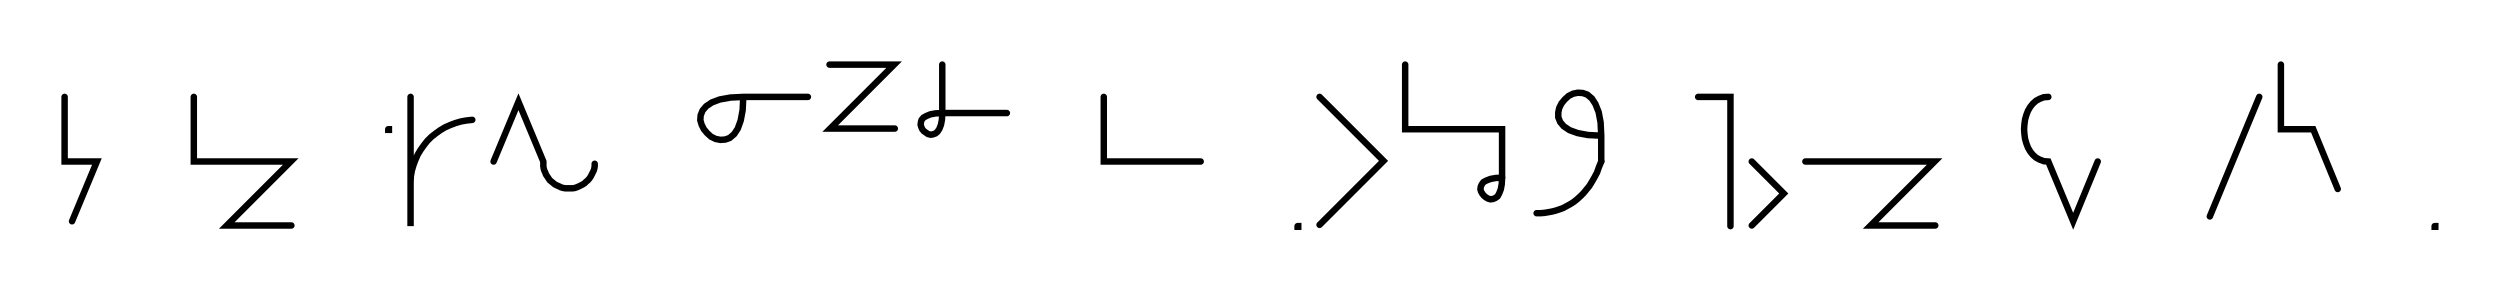 <svg xmlns="http://www.w3.org/2000/svg" width="773.93" height="90.2" style="fill:none; stroke-linecap:round;">
    <rect width="100%" height="100%" fill="#FFFFFF" />
<path stroke="#000000" stroke-width="2" d="M 550,75" />
<path stroke="#000000" stroke-width="2" d="M 20,30 20,50 30,50 22.3,68.5" />
<path stroke="#000000" stroke-width="2" d="M 60,70" />
<path stroke="#000000" stroke-width="2" d="M 60,30 60,50 70,50 90,50 70.2,69.8 90.2,69.8" />
<path stroke="#000000" stroke-width="2" d="M 120.2,70" />
<path stroke="#000000" stroke-width="2" d="M 120.2,40 120.4,40 120.4,40.2 120.2,40.2 120.2,40" />
<path stroke="#000000" stroke-width="2" d="M 127.1,70" />
<path stroke="#000000" stroke-width="2" d="M 127.1,30 127.1,70 127.1,58 127.1,56.3 127.2,54.5 127.5,52.8 128,51.1 128.6,49.5 129.3,47.9 130.2,46.4 131.2,45 132.3,43.6 133.5,42.4 134.9,41.3 136.3,40.3 137.8,39.4 139.4,38.7 141,38.1 142.7,37.6 144.4,37.3 146.2,37.1" />
<path stroke="#000000" stroke-width="2" d="M 152.8,70" />
<path stroke="#000000" stroke-width="2" d="M 152.8,50 160.5,31.5 168.2,50 168.2,50.7 168.2,51.4 168.3,52.1 168.5,52.8 168.8,53.4 169,54 169.4,54.6 169.8,55.2 170.2,55.8 170.7,56.2 171.3,56.7 171.8,57.1 172.4,57.4 173.1,57.7 173.7,58 174.4,58.2 175.1,58.3 175.8,58.3 176.5,58.3 177.2,58.3 177.9,58.2 178.5,58 179.2,57.7 179.8,57.4 180.4,57.1 181,56.7 181.5,56.2 182,55.8 182.5,55.2 182.9,54.6 183.2,54 183.5,53.4 183.8,52.8 184,52.1 184.1,51.4 184.1,50.7" />
<path stroke="#000000" stroke-width="2" d="M 214.1,70" />
<path stroke="#000000" stroke-width="2" d="M 230.1,30" />
<path stroke="#000000" stroke-width="2" d="M 230.1,30 229.9,34.1 229.3,37.3 228.4,39.8 227.3,41.5 225.9,42.7 224.5,43.2 223,43.3 221.5,43 220.1,42.3 218.9,41.2 217.9,40 217.2,38.6 216.8,37.2 216.9,35.7 217.5,34.2 218.6,32.9 220.4,31.7 222.8,30.8 226.1,30.2 230.1,30 250.1,30" />
<path stroke="#000000" stroke-width="2" d="M 256.8,70" />
<path stroke="#000000" stroke-width="2" d="M 256.8,20 276.8,20 257,39.8 277,39.8" />
<path stroke="#000000" stroke-width="2" d="M 283.7,70" />
<path stroke="#000000" stroke-width="2" d="M 291.7,20 291.7,35" />
<path stroke="#000000" stroke-width="2" d="M 291.7,35 291.6,37 291.3,38.6 290.8,39.9 290.2,40.8 289.6,41.3 288.8,41.6 288.1,41.7 287.3,41.5 286.7,41.1 286,40.6 285.5,40 285.2,39.3 285,38.6 285.1,37.8 285.3,37.1 285.9,36.4 286.8,35.9 288,35.4 289.6,35.1 291.7,35 311.7,35" />
<path stroke="#000000" stroke-width="2" d="M 341.7,70" />
<path stroke="#000000" stroke-width="2" d="M 341.7,30 341.7,50 351.7,50 371.7,50" />
<path stroke="#000000" stroke-width="2" d="M 401.7,70" />
<path stroke="#000000" stroke-width="2" d="M 401.7,70 401.9,70 401.9,70.2 401.7,70.2 401.7,70" />
<path stroke="#000000" stroke-width="2" d="M 408.5,70" />
<path stroke="#000000" stroke-width="2" d="M 408.5,30 428.3,49.8 408.5,69.6" />
<path stroke="#000000" stroke-width="2" d="M 435,70" />
<path stroke="#000000" stroke-width="2" d="M 435,20 435,40 445,40 465,40 465,55" />
<path stroke="#000000" stroke-width="2" d="M 465,55 464.9,57 464.6,58.6 464.1,59.9 463.6,60.8 462.9,61.3 462.2,61.6 461.4,61.7 460.7,61.5 460,61.1 459.4,60.6 458.9,60 458.5,59.3 458.3,58.6 458.4,57.8 458.7,57.1 459.2,56.4 460.1,55.9 461.4,55.4 463,55.1 465,55" />
<path stroke="#000000" stroke-width="2" d="M 471.7,70" />
<path stroke="#000000" stroke-width="2" d="M 495.7,42" />
<path stroke="#000000" stroke-width="2" d="M 495.7,42 491.6,41.8 488.4,41.2 485.9,40.3 484.1,39.1 483,37.8 482.4,36.3 482.4,34.8 482.7,33.4 483.4,32 484.4,30.8 485.6,29.7 487,29 488.5,28.7 490,28.8 491.4,29.3 492.8,30.5 493.9,32.2 494.9,34.7 495.5,37.9 495.7,42 495.7,50" />
<path stroke="#000000" stroke-width="2" d="M 495.7,50 495,51.7 494.4,53.4 493.6,54.9 492.8,56.3 492,57.6 491.1,58.7 490.2,59.8 489.2,60.8 488.2,61.7 487.2,62.5 486.1,63.2 485,63.8 483.9,64.4 482.8,64.8 481.6,65.2 480.4,65.5 479.3,65.7 478.1,65.9 476.9,66 475.7,66" />
<path stroke="#000000" stroke-width="2" d="M 525.7,70" />
<path stroke="#000000" stroke-width="2" d="M 525.7,30 535.7,30 535.7,70" />
<path stroke="#000000" stroke-width="2" d="M 542.3,70" />
<path stroke="#000000" stroke-width="2" d="M 542.3,50 552.2,59.9 542.3,69.8" />
<path stroke="#000000" stroke-width="2" d="M 558.9,70" />
<path stroke="#000000" stroke-width="2" d="M 558.9,50 578.9,50 598.9,50 579.1,69.8 599.1,69.8" />
<path stroke="#000000" stroke-width="2" d="M 629.1,70" />
<path stroke="#000000" stroke-width="2" d="M 634.1,30" />
<path stroke="#000000" stroke-width="2" d="M 634.1,30 632.7,30.1 631.4,30.6 630.3,31.2 629.3,32.1 628.5,33.1 627.8,34.3 627.3,35.6 626.9,37 626.7,38.5 626.6,40 626.7,41.5 626.9,43 627.3,44.4 627.8,45.7 628.5,46.9 629.3,47.9 630.3,48.8 631.4,49.4 632.7,49.9 634.1,50 641.8,68.5 649.4,50" />
<path stroke="#000000" stroke-width="2" d="M 679.4,70" />
<path stroke="#000000" stroke-width="2" d="M 699.4,30 684.1,67" />
<path stroke="#000000" stroke-width="2" d="M 706.1,70" />
<path stroke="#000000" stroke-width="2" d="M 706.1,20 706.1,40 716.1,40 723.7,58.5" />
<path stroke="#000000" stroke-width="2" d="M 753.7,70" />
<path stroke="#000000" stroke-width="2" d="M 753.7,70 753.9,70 753.9,70.2 753.7,70.2 753.7,70" />
<path stroke="#000000" stroke-width="2" d="M 783.9,70" />
</svg>